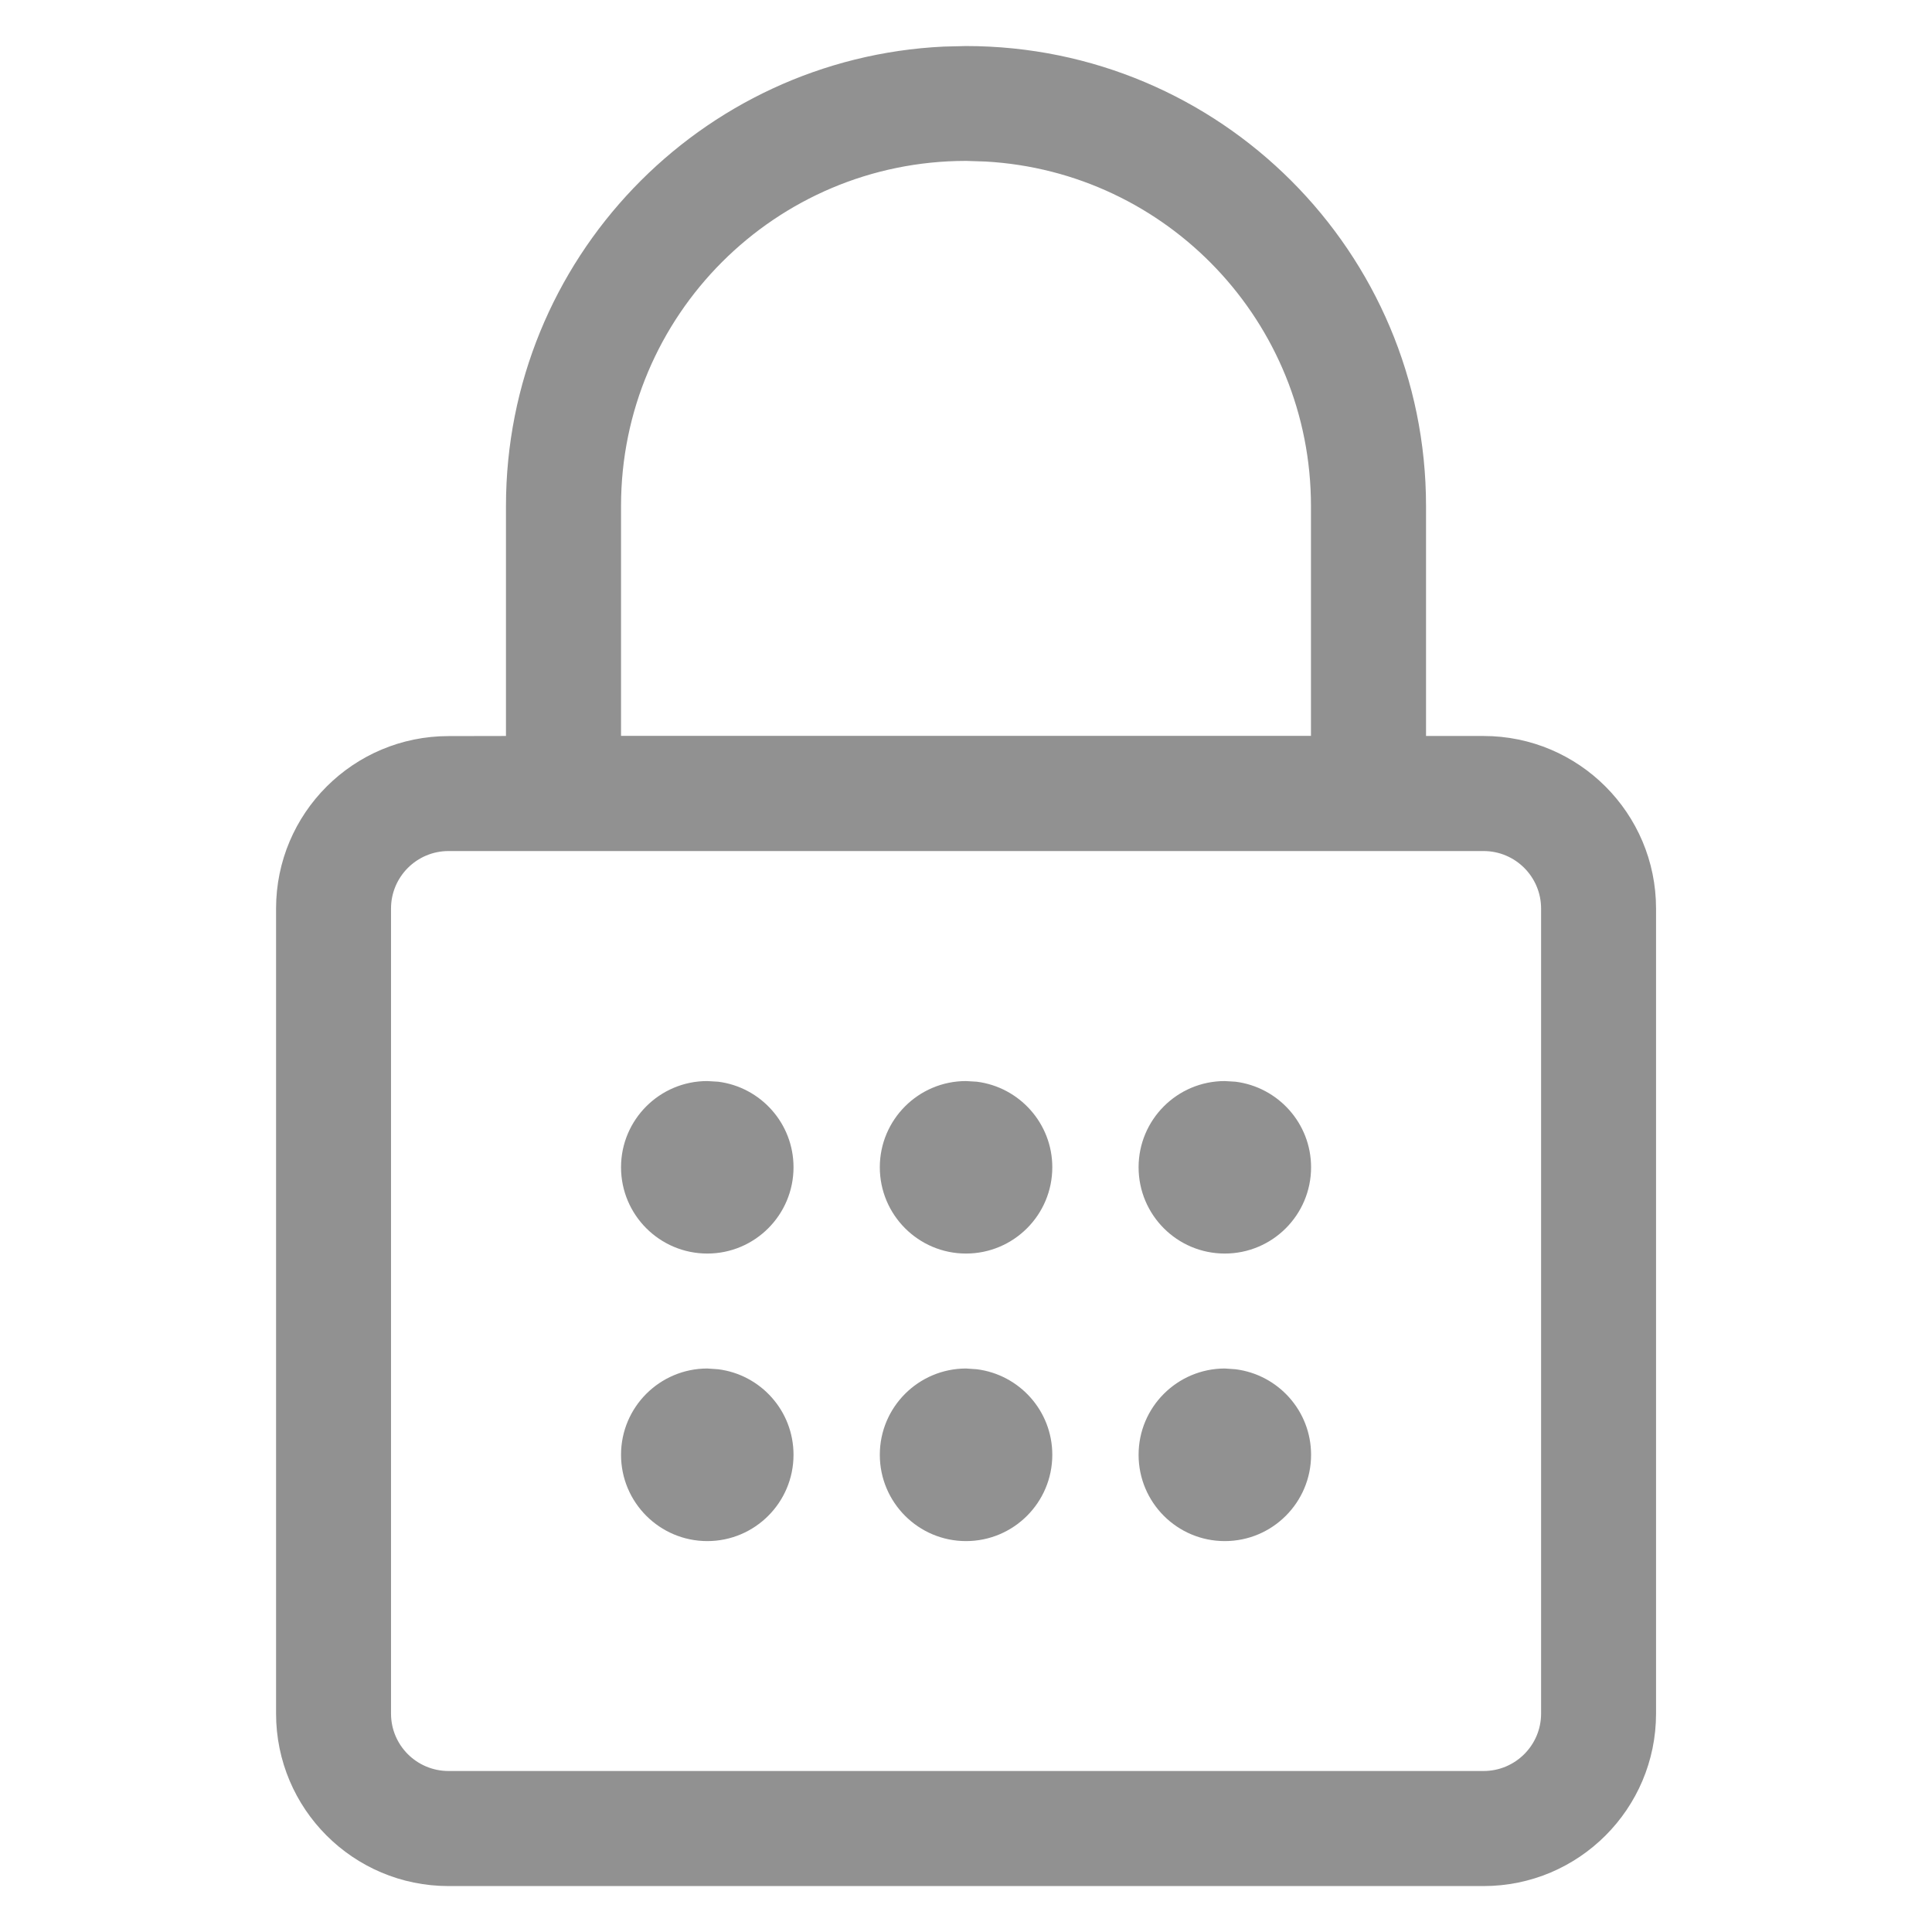 <svg xmlns="http://www.w3.org/2000/svg" width="18" height="18" viewBox="0 0 18 18">
    <g fill="none" fill-rule="evenodd">
        <path fill="#919191" d="M8.571 0c2.367 0 4.286 1.919 4.286 4.286v2.142h.536c.887 0 1.607.72 1.607 1.608v7.5c0 .887-.72 1.607-1.607 1.607H3.75c-.888 0-1.607-.72-1.607-1.607v-7.5c0-.888.72-1.607 1.607-1.607l.535-.001V4.286c0-2.298 1.808-4.173 4.079-4.281zm4.822 7.5H3.75c-.296 0-.536.24-.536.536v7.5c0 .296.24.535.536.535h9.643c.296 0 .536-.24.536-.535v-7.5c0-.296-.24-.536-.536-.536zM6.16 12.321l.102.007c.396.05.702.387.702.797 0 .444-.36.804-.803.804-.444 0-.804-.36-.804-.804 0-.444.36-.803.803-.804zm2.411 0l.101.007c.396.05.703.387.703.797 0 .444-.36.804-.804.804-.443 0-.803-.36-.803-.804 0-.444.36-.803.803-.804zm2.411 0l.1.007c.397.05.704.387.704.797 0 .444-.36.804-.804.804-.444 0-.803-.36-.803-.804 0-.444.36-.803.803-.804zM6.16 9.643l.102.006c.396.05.702.388.702.797 0 .444-.36.804-.803.804-.444 0-.804-.36-.804-.804 0-.443.36-.803.803-.803zm2.411 0l.101.006c.396.05.703.388.703.797 0 .444-.36.804-.804.804-.443 0-.803-.36-.803-.804 0-.443.36-.803.803-.803zm2.411 0l.1.006c.397.05.704.388.704.797 0 .444-.36.804-.804.804-.444 0-.803-.36-.803-.804 0-.443.36-.803.803-.803zM8.572 1.07c-1.776 0-3.215 1.44-3.215 3.215v2.142h6.428V4.286c0-1.714-1.34-3.115-3.031-3.21z" transform="translate(.429 .429)"/>
    </g>
</svg>
